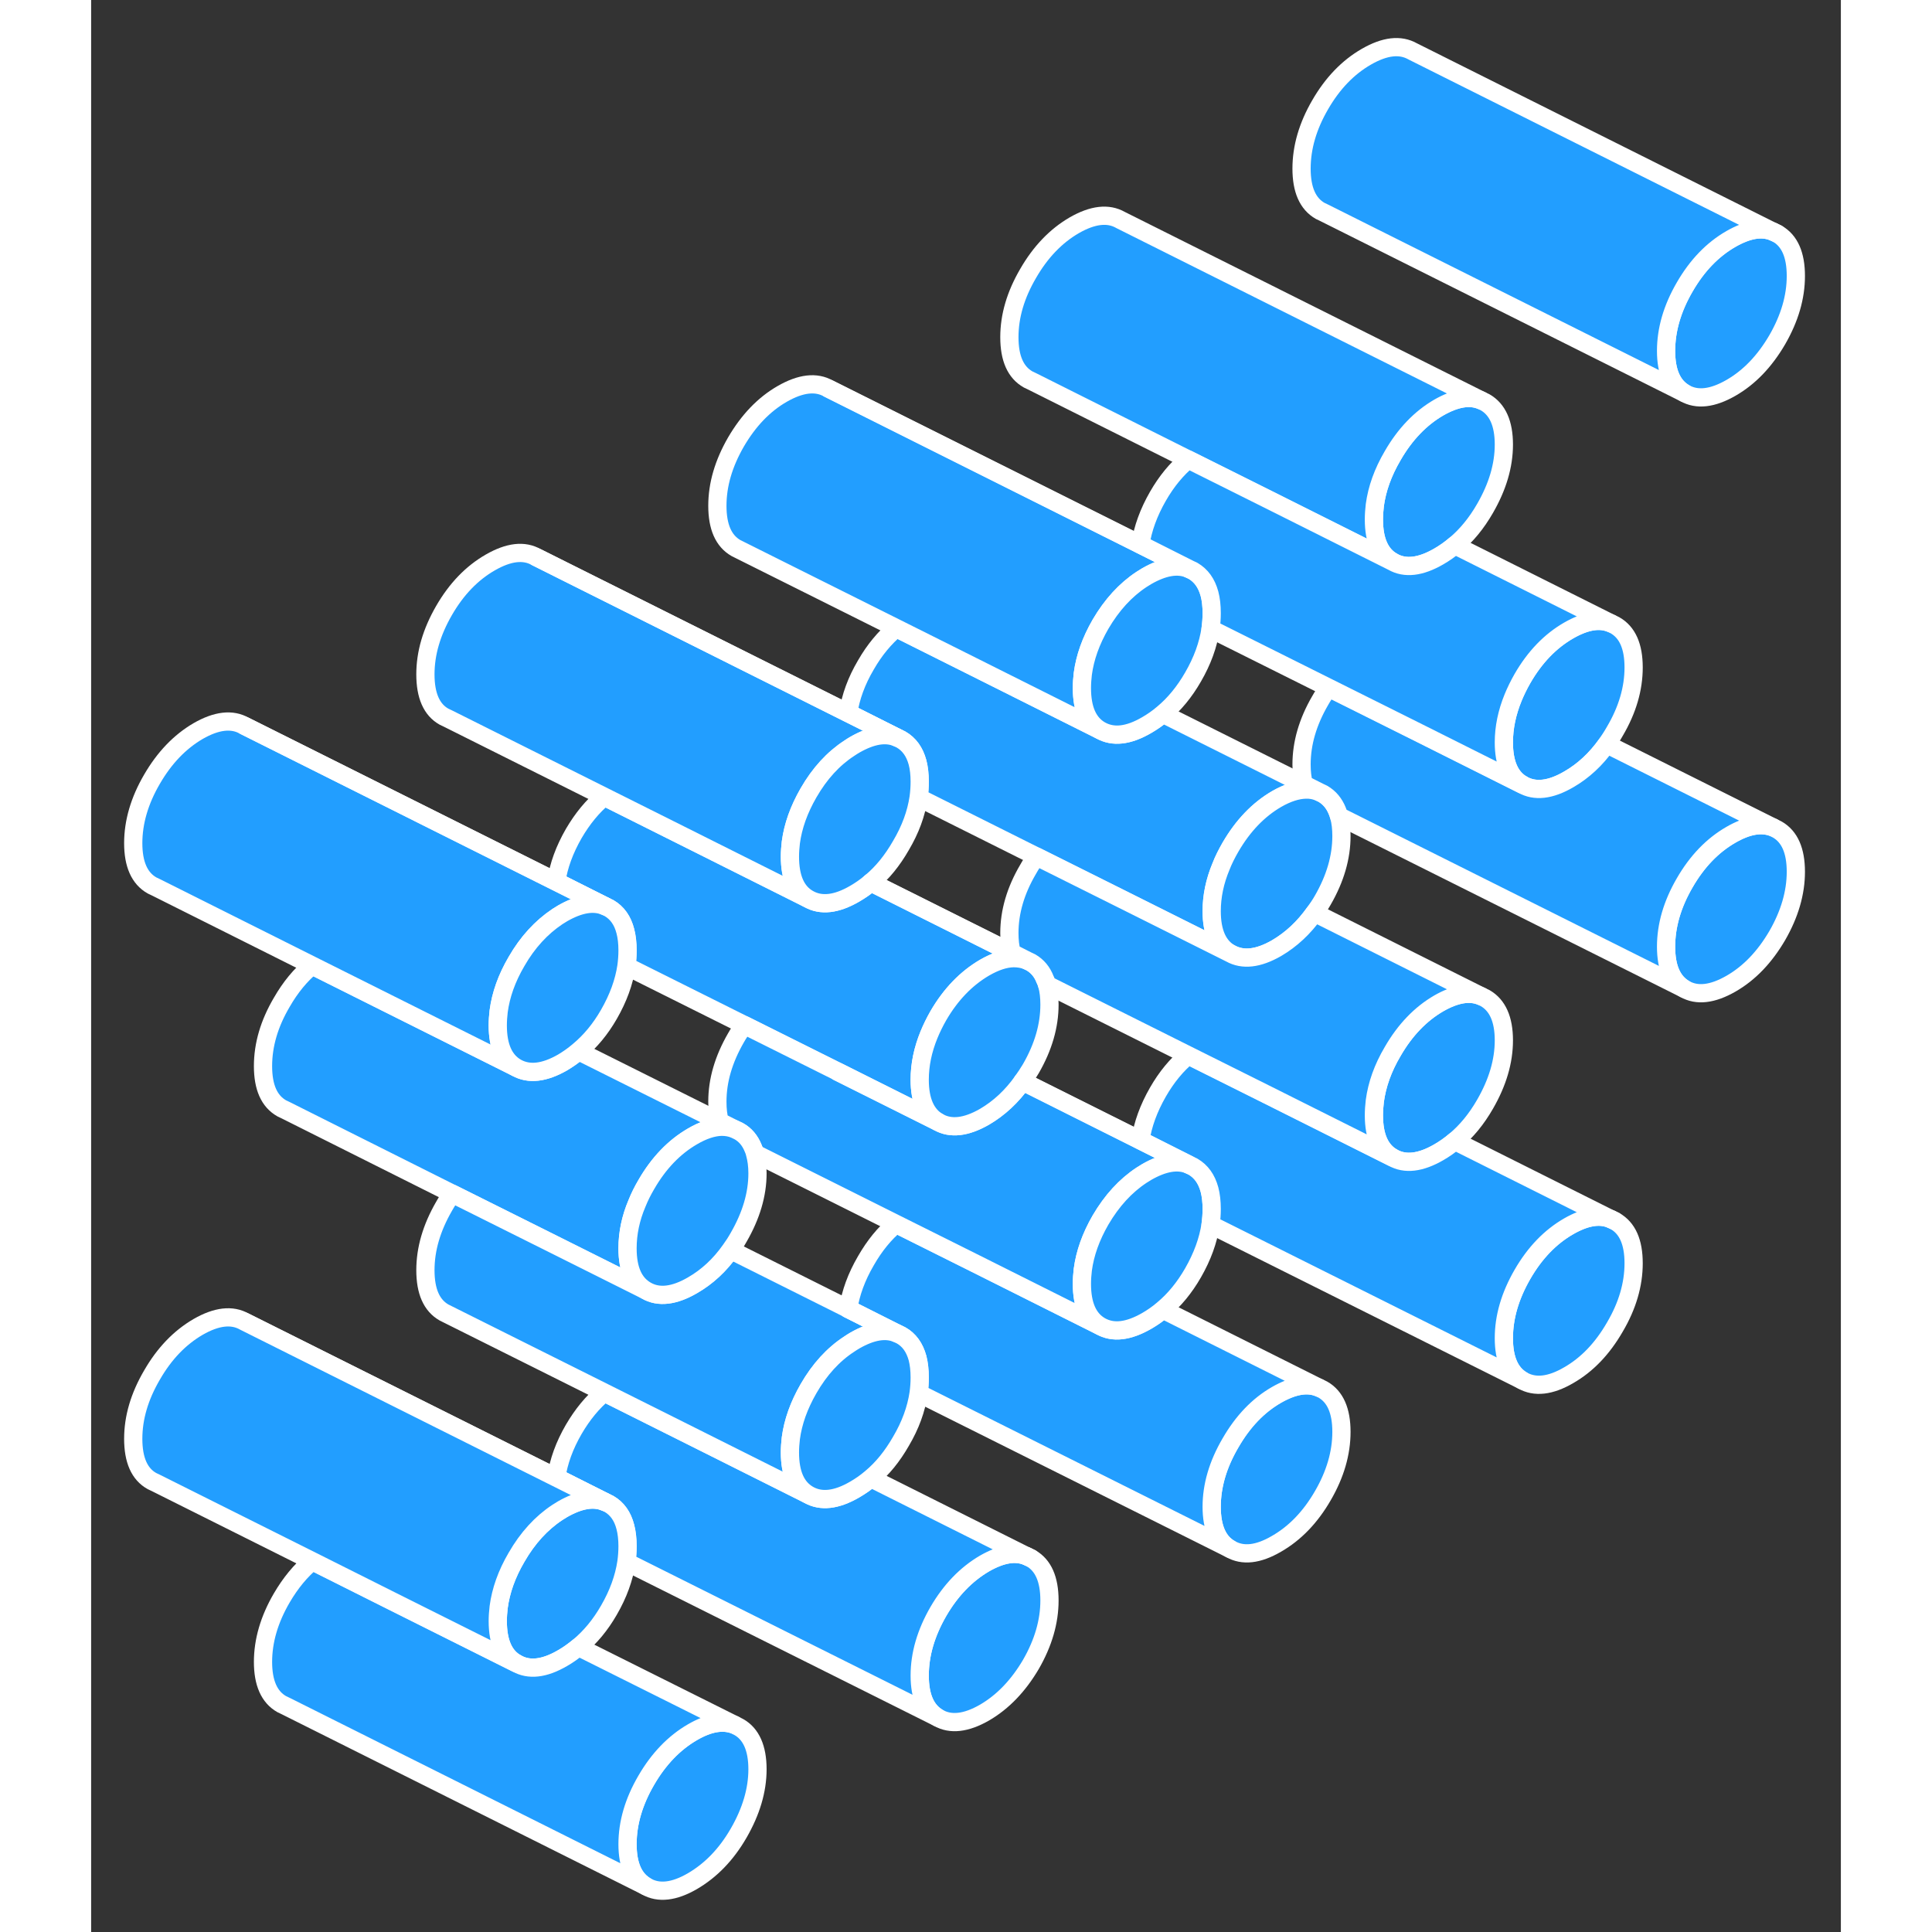 <svg width="48" height="48" viewBox="0 0 96 106" fill="#229EFF" xmlns="http://www.w3.org/2000/svg" stroke-width="1px" stroke-linecap="round" stroke-linejoin="round"><rect x="0" y="0" width="96" height="106" fill="#333333" stroke="none"/><path d="M51.56 85.49L51.35 85.39C50.7 85.12 49.93 85.26 49.02 85.78C48.01 86.37 47.16 87.25 46.48 88.42C45.8 89.6 45.46 90.77 45.46 91.93C45.46 93.09 45.8 93.86 46.48 94.25C47.16 94.64 48.01 94.54 49.02 93.96C50.03 93.37 50.87 92.49 51.56 91.32C52.24 90.14 52.58 88.97 52.58 87.81C52.58 86.65 52.24 85.88 51.56 85.49ZM92.51 12.82L92.3 12.72C91.65 12.45 90.88 12.59 89.97 13.11C88.96 13.69 88.11 14.57 87.43 15.75C86.75 16.92 86.41 18.09 86.41 19.25C86.41 20.41 86.75 21.18 87.43 21.57C88.11 21.96 88.96 21.86 89.97 21.28C90.98 20.7 91.82 19.82 92.51 18.64C93.19 17.46 93.53 16.3 93.53 15.14C93.53 13.98 93.19 13.21 92.51 12.82Z" stroke="white" stroke-linejoin="round"/><path d="M36.56 97.071C36.56 98.221 36.209 99.391 35.529 100.571C34.849 101.751 34 102.621 32.99 103.211C31.99 103.791 31.14 103.891 30.46 103.501C29.77 103.111 29.43 102.331 29.43 101.181C29.43 100.031 29.77 98.851 30.46 97.671C31.14 96.501 31.99 95.621 32.99 95.041C33.88 94.521 34.65 94.391 35.29 94.631L35.529 94.751C36.209 95.131 36.56 95.911 36.56 97.071Z" stroke="white" stroke-linejoin="round"/><path d="M84.63 69.31C84.63 70.47 84.29 71.64 83.6 72.81C82.92 73.99 82.08 74.87 81.07 75.45C80.06 76.04 79.21 76.13 78.529 75.74C77.85 75.35 77.51 74.58 77.51 73.42C77.51 72.26 77.85 71.1 78.529 69.92C79.21 68.74 80.06 67.86 81.07 67.28C81.98 66.76 82.75 66.62 83.39 66.89L83.6 66.99C84.29 67.38 84.63 68.15 84.63 69.31Z" stroke="white" stroke-linejoin="round"/><path d="M68.599 78.56C68.599 79.72 68.259 80.89 67.579 82.06C66.899 83.24 66.049 84.12 65.039 84.7C64.029 85.29 63.19 85.38 62.51 84.99C61.819 84.61 61.48 83.83 61.48 82.67C61.48 81.51 61.819 80.35 62.51 79.17C63.19 77.99 64.029 77.11 65.039 76.53C65.949 76.01 66.729 75.87 67.369 76.14L67.579 76.24C68.259 76.63 68.599 77.4 68.599 78.56Z" stroke="white" stroke-linejoin="round"/><path d="M93.53 47.831C93.53 48.98 93.19 50.151 92.51 51.331C91.82 52.511 90.98 53.391 89.97 53.971C88.96 54.55 88.11 54.651 87.43 54.261C86.75 53.87 86.41 53.1 86.41 51.94C86.41 50.78 86.75 49.61 87.43 48.44C88.11 47.26 88.96 46.38 89.97 45.8C90.87 45.28 91.63 45.151 92.27 45.391L92.51 45.511C93.19 45.901 93.53 46.67 93.53 47.831Z" stroke="white" stroke-linejoin="round"/><path d="M84.63 36.621C84.63 37.781 84.29 38.951 83.6 40.121C83.46 40.371 83.3 40.611 83.15 40.831C82.56 41.661 81.87 42.301 81.07 42.761C80.06 43.351 79.21 43.441 78.529 43.051C77.85 42.661 77.51 41.891 77.51 40.731C77.51 39.921 77.68 39.101 78.019 38.271C78.159 37.931 78.329 37.581 78.529 37.231C79.21 36.051 80.06 35.171 81.07 34.591C81.98 34.071 82.75 33.931 83.39 34.201L83.6 34.301C84.29 34.691 84.63 35.461 84.63 36.621Z" stroke="white" stroke-linejoin="round"/><path d="M77.51 24.39C77.51 25.55 77.16 26.71 76.48 27.89C76.01 28.71 75.45 29.39 74.82 29.91C74.54 30.15 74.25 30.35 73.94 30.53C72.94 31.11 72.09 31.21 71.41 30.82C70.72 30.43 70.38 29.66 70.38 28.5C70.38 28.24 70.4 27.98 70.43 27.72C70.55 26.82 70.87 25.92 71.41 25C72.09 23.82 72.94 22.94 73.94 22.36C74.85 21.84 75.63 21.7 76.27 21.97L76.48 22.07C77.16 22.46 77.51 23.23 77.51 24.39Z" stroke="white" stroke-linejoin="round"/><path d="M57.57 29.87L60.25 31.22M41.54 39.12L44.22 40.47M50.51 52.27L50.72 52.38M25.52 48.37L28.2 49.72M57.57 62.56L60.25 63.91M41.54 71.81L44.22 73.16M25.52 81.06L28.2 82.41" stroke="white" stroke-linejoin="round"/><path d="M35.32 61.961C35.09 61.861 34.85 61.821 34.59 61.821C34.11 61.831 33.57 62.011 32.99 62.351C31.99 62.931 31.14 63.811 30.46 64.991C30.26 65.331 30.09 65.671 29.95 66.021C29.6 66.841 29.43 67.671 29.43 68.491C29.43 69.651 29.77 70.421 30.46 70.811L24.94 68.051L19.81 65.491L10.67 60.911L10.46 60.811C9.77 60.421 9.43 59.651 9.43 58.491C9.43 57.331 9.77 56.161 10.46 54.991C10.93 54.171 11.49 53.491 12.12 52.971L23.34 58.581C24.02 58.961 24.86 58.871 25.87 58.291C26.17 58.111 26.46 57.911 26.74 57.671L34.49 61.541L35.32 61.961Z" stroke="white" stroke-linejoin="round"/><path d="M51.35 52.7C51.12 52.61 50.87 52.57 50.61 52.57C50.13 52.58 49.609 52.75 49.02 53.09C48.01 53.68 47.16 54.56 46.48 55.73C46.28 56.08 46.11 56.43 45.97 56.77C45.63 57.6 45.46 58.42 45.46 59.24C45.46 60.39 45.8 61.17 46.48 61.56L40.97 58.8L35.84 56.24L29.37 53.01C29.41 52.72 29.43 52.43 29.43 52.14C29.43 51.75 29.39 51.39 29.31 51.09C29.16 50.5 28.86 50.08 28.41 49.82L28.2 49.72L25.52 48.37C25.649 47.49 25.97 46.62 26.48 45.73C26.96 44.91 27.51 44.24 28.15 43.71L32.529 45.9L39.36 49.32C40.04 49.71 40.89 49.62 41.9 49.03C42.21 48.85 42.499 48.65 42.779 48.41L50.51 52.28L50.72 52.38L51.35 52.7Z" stroke="white" stroke-linejoin="round"/><path d="M67.369 43.45C67.149 43.36 66.899 43.31 66.639 43.32C66.169 43.33 65.629 43.5 65.039 43.84C64.029 44.43 63.189 45.31 62.509 46.48C62.309 46.83 62.129 47.18 61.999 47.52C61.649 48.35 61.479 49.17 61.479 49.99C61.479 51.14 61.819 51.92 62.509 52.31L56.989 49.55L51.859 46.99L45.399 43.76C45.439 43.47 45.459 43.18 45.459 42.89C45.459 42.49 45.419 42.13 45.339 41.83C45.179 41.24 44.879 40.83 44.429 40.57L44.219 40.47L41.539 39.12C41.669 38.24 41.989 37.36 42.509 36.48C42.979 35.66 43.539 34.99 44.169 34.46L48.549 36.65L55.379 40.07C56.069 40.46 56.909 40.37 57.919 39.78C58.229 39.6 58.519 39.4 58.799 39.16L66.539 43.03L67.369 43.45Z" stroke="white" stroke-linejoin="round"/><path d="M60.249 31.22C59.609 30.95 58.829 31.09 57.919 31.61C57.819 31.67 57.719 31.73 57.629 31.79C56.749 32.37 55.999 33.19 55.379 34.25C54.849 35.17 54.529 36.07 54.409 36.97C54.379 37.23 54.359 37.49 54.359 37.75C54.359 38.91 54.699 39.68 55.379 40.07L48.549 36.65L44.169 34.46L35.619 30.19L35.379 30.07C34.699 29.68 34.359 28.91 34.359 27.75C34.359 26.59 34.699 25.43 35.379 24.25C36.069 23.07 36.909 22.19 37.919 21.61C38.929 21.03 39.779 20.93 40.459 21.32L57.569 29.88L60.249 31.22Z" stroke="white" stroke-linejoin="round"/><path d="M44.22 40.47C43.58 40.2 42.81 40.34 41.9 40.86C41.8 40.92 41.7 40.98 41.6 41.05C40.72 41.62 39.97 42.44 39.36 43.5C38.83 44.42 38.51 45.32 38.39 46.22C38.36 46.48 38.34 46.74 38.34 47C38.34 48.16 38.68 48.94 39.36 49.32L32.53 45.9L28.15 43.71L19.57 39.42L19.36 39.32C18.68 38.94 18.34 38.16 18.34 37C18.34 35.84 18.68 34.68 19.36 33.5C20.04 32.32 20.89 31.44 21.9 30.86C22.91 30.28 23.75 30.18 24.43 30.57L41.54 39.13L44.22 40.47Z" stroke="white" stroke-linejoin="round"/><path d="M28.2 49.72C27.56 49.45 26.78 49.59 25.87 50.11C25.77 50.17 25.67 50.23 25.58 50.29C24.7 50.88 23.95 51.69 23.34 52.75C22.8 53.67 22.48 54.58 22.36 55.48C22.33 55.74 22.31 56 22.31 56.26C22.31 57.41 22.65 58.19 23.34 58.58L12.12 52.97L3.55 48.68L3.34 48.58C2.65 48.19 2.31 47.41 2.31 46.26C2.31 45.11 2.65 43.93 3.34 42.75C4.02 41.58 4.86 40.7 5.87 40.11C6.88 39.53 7.73 39.43 8.41 39.82L25.52 48.38L28.2 49.72Z" stroke="white" stroke-linejoin="round"/><path d="M51.35 85.39C50.7 85.12 49.929 85.26 49.02 85.78C48.01 86.37 47.16 87.25 46.48 88.42C45.8 89.6 45.46 90.77 45.46 91.93C45.46 93.09 45.8 93.86 46.48 94.25L29.37 85.7C29.41 85.41 29.43 85.12 29.43 84.83C29.43 84.44 29.39 84.08 29.31 83.78C29.16 83.19 28.86 82.77 28.41 82.51L28.2 82.41L25.52 81.06C25.649 80.18 25.97 79.3 26.48 78.42C26.96 77.6 27.51 76.93 28.15 76.4L32.529 78.59L39.36 82.01C40.04 82.4 40.89 82.31 41.9 81.72C42.21 81.54 42.499 81.34 42.779 81.1L51.35 85.39Z" stroke="white" stroke-linejoin="round"/><path d="M44.22 73.16C43.58 72.89 42.81 73.03 41.9 73.55C41.8 73.61 41.7 73.67 41.6 73.74C40.72 74.31 39.97 75.13 39.36 76.19C38.83 77.11 38.51 78.01 38.39 78.91C38.36 79.17 38.34 79.43 38.34 79.69C38.34 80.85 38.68 81.62 39.36 82.01L32.53 78.59L28.15 76.4L19.6 72.13L19.36 72.01C18.68 71.62 18.34 70.85 18.34 69.69C18.34 68.53 18.68 67.37 19.36 66.19C19.5 65.94 19.65 65.71 19.81 65.49L24.94 68.05L30.46 70.81C31.14 71.2 31.99 71.1 32.99 70.52C33.79 70.06 34.49 69.42 35.08 68.58L41.54 71.81L44.22 73.16Z" stroke="white" stroke-linejoin="round"/><path d="M67.369 76.14C66.729 75.87 65.949 76.01 65.039 76.53C64.029 77.11 63.189 77.99 62.509 79.17C61.819 80.35 61.479 81.52 61.479 82.67C61.479 83.82 61.819 84.61 62.509 84.99L45.399 76.44C45.439 76.15 45.459 75.87 45.459 75.58C45.459 75.17 45.419 74.82 45.339 74.51C45.179 73.93 44.879 73.51 44.429 73.26L44.219 73.16L41.539 71.81C41.669 70.94 41.989 70.06 42.509 69.17C42.979 68.35 43.529 67.67 44.159 67.15L48.549 69.34L55.379 72.76C56.069 73.15 56.909 73.05 57.919 72.47C58.229 72.29 58.519 72.09 58.799 71.85L67.369 76.14Z" stroke="white" stroke-linejoin="round"/><path d="M60.249 63.91C59.609 63.64 58.829 63.78 57.919 64.3C57.819 64.36 57.719 64.42 57.629 64.48C56.749 65.06 55.999 65.88 55.379 66.94C54.849 67.86 54.529 68.76 54.409 69.66C54.379 69.92 54.359 70.18 54.359 70.44C54.359 71.6 54.699 72.37 55.379 72.76L48.549 69.34L44.159 67.15L36.419 63.28C36.399 63.18 36.359 63.08 36.319 62.99C36.149 62.57 35.889 62.26 35.529 62.06L35.319 61.96L34.489 61.54C34.4 61.23 34.359 60.86 34.359 60.44C34.359 59.28 34.699 58.12 35.379 56.94C35.519 56.69 35.679 56.46 35.839 56.24L40.969 58.8L46.48 61.56C47.16 61.95 48.009 61.85 49.019 61.27C49.819 60.8 50.509 60.16 51.099 59.33L57.569 62.57L60.249 63.91Z" stroke="white" stroke-linejoin="round"/><path d="M29.43 84.83C29.43 85.12 29.41 85.41 29.37 85.7C29.24 86.58 28.92 87.46 28.41 88.34C27.94 89.16 27.38 89.83 26.74 90.36C26.46 90.59 26.17 90.8 25.87 90.97C24.86 91.56 24.02 91.65 23.34 91.26C22.65 90.88 22.31 90.1 22.31 88.94C22.31 88.69 22.33 88.43 22.36 88.17C22.48 87.27 22.8 86.36 23.34 85.44C23.95 84.38 24.7 83.56 25.58 82.98C25.67 82.92 25.77 82.86 25.87 82.8C26.78 82.28 27.56 82.14 28.2 82.41L28.41 82.51C28.86 82.77 29.16 83.19 29.31 83.78C29.39 84.08 29.43 84.44 29.43 84.83Z" stroke="white" stroke-linejoin="round"/><path d="M45.46 75.58C45.46 75.87 45.44 76.15 45.4 76.44C45.27 77.32 44.95 78.2 44.43 79.08C43.96 79.9 43.41 80.58 42.78 81.1C42.5 81.34 42.21 81.54 41.9 81.72C40.89 82.31 40.04 82.4 39.36 82.01C38.68 81.62 38.34 80.85 38.34 79.69C38.34 79.43 38.36 79.17 38.39 78.91C38.51 78.01 38.83 77.11 39.36 76.19C39.97 75.13 40.72 74.31 41.6 73.74C41.7 73.67 41.8 73.61 41.9 73.55C42.81 73.03 43.58 72.89 44.22 73.16L44.43 73.26C44.88 73.51 45.18 73.93 45.34 74.51C45.42 74.82 45.46 75.17 45.46 75.58Z" stroke="white" stroke-linejoin="round"/><path d="M36.56 64.38C36.56 65.53 36.209 66.7 35.529 67.88C35.389 68.13 35.24 68.36 35.08 68.58C34.49 69.42 33.79 70.06 32.99 70.52C31.99 71.1 31.14 71.2 30.46 70.81C29.77 70.42 29.43 69.65 29.43 68.49C29.43 67.67 29.6 66.84 29.95 66.02C30.09 65.67 30.26 65.33 30.46 64.99C31.14 63.81 31.99 62.93 32.99 62.35C33.57 62.01 34.11 61.83 34.59 61.82C34.85 61.82 35.09 61.86 35.32 61.96L35.529 62.06C35.889 62.26 36.15 62.57 36.32 62.99C36.36 63.08 36.4 63.18 36.42 63.28C36.51 63.59 36.56 63.96 36.56 64.38Z" stroke="white" stroke-linejoin="round"/><path d="M29.43 52.14C29.43 52.43 29.41 52.72 29.37 53.01C29.24 53.89 28.92 54.76 28.41 55.65C27.94 56.47 27.38 57.14 26.74 57.67C26.46 57.91 26.17 58.11 25.87 58.29C24.86 58.87 24.02 58.96 23.34 58.58C22.65 58.19 22.31 57.41 22.31 56.26C22.31 56 22.33 55.74 22.36 55.48C22.48 54.58 22.8 53.67 23.34 52.75C23.95 51.69 24.7 50.88 25.58 50.29C25.67 50.23 25.77 50.17 25.87 50.11C26.78 49.59 27.56 49.45 28.2 49.72L28.41 49.82C28.86 50.08 29.16 50.5 29.31 51.09C29.39 51.39 29.43 51.75 29.43 52.14Z" stroke="white" stroke-linejoin="round"/><path d="M45.46 42.89C45.46 43.18 45.44 43.47 45.4 43.76C45.27 44.64 44.95 45.51 44.43 46.39C43.96 47.21 43.41 47.89 42.78 48.41C42.5 48.65 42.21 48.85 41.9 49.03C40.89 49.62 40.04 49.71 39.36 49.32C38.68 48.94 38.34 48.16 38.34 47C38.34 46.74 38.36 46.48 38.39 46.22C38.51 45.32 38.83 44.42 39.36 43.5C39.97 42.44 40.72 41.62 41.6 41.05C41.7 40.98 41.8 40.92 41.9 40.86C42.81 40.34 43.58 40.2 44.22 40.47L44.43 40.57C44.88 40.83 45.18 41.24 45.34 41.83C45.42 42.13 45.46 42.49 45.46 42.89Z" stroke="white" stroke-linejoin="round"/><path d="M68.599 45.871C68.599 47.031 68.259 48.201 67.579 49.381C67.439 49.631 67.279 49.861 67.119 50.081C66.529 50.911 65.839 51.551 65.039 52.021C64.029 52.601 63.19 52.691 62.51 52.311C61.819 51.921 61.48 51.141 61.48 49.991C61.48 49.171 61.65 48.351 61.999 47.521C62.13 47.181 62.309 46.831 62.51 46.481C63.19 45.311 64.029 44.431 65.039 43.841C65.629 43.501 66.169 43.331 66.639 43.321C66.899 43.311 67.149 43.361 67.369 43.451L67.579 43.551C67.939 43.761 68.199 44.071 68.369 44.491C68.409 44.581 68.439 44.681 68.469 44.781C68.559 45.101 68.599 45.461 68.599 45.871Z" stroke="white" stroke-linejoin="round"/><path d="M61.48 33.64C61.48 33.93 61.459 34.21 61.419 34.5C61.289 35.38 60.969 36.26 60.459 37.14C59.989 37.96 59.429 38.64 58.799 39.16C58.519 39.4 58.229 39.6 57.919 39.78C56.909 40.37 56.069 40.46 55.379 40.07C54.699 39.68 54.359 38.91 54.359 37.75C54.359 37.49 54.379 37.23 54.409 36.97C54.529 36.07 54.849 35.17 55.379 34.25C55.999 33.19 56.749 32.37 57.629 31.79C57.719 31.73 57.819 31.67 57.919 31.61C58.829 31.09 59.609 30.95 60.249 31.22L60.459 31.32C60.9 31.58 61.199 31.99 61.359 32.58C61.439 32.88 61.48 33.24 61.48 33.64Z" stroke="white" stroke-linejoin="round"/><path d="M92.3 12.72C91.65 12.45 90.88 12.59 89.97 13.11C88.96 13.69 88.11 14.57 87.43 15.75C86.75 16.92 86.41 18.09 86.41 19.25C86.41 20.41 86.75 21.18 87.43 21.57L67.64 11.67L67.43 11.57C66.75 11.18 66.41 10.41 66.41 9.25C66.41 8.09 66.75 6.92 67.43 5.75C68.11 4.57 68.96 3.69 69.97 3.11C70.98 2.53 71.82 2.43 72.51 2.82L92.3 12.72Z" stroke="white" stroke-linejoin="round"/><path d="M92.51 12.821L92.3 12.721" stroke="white" stroke-linejoin="round"/><path d="M78.529 43.05L73.019 40.3V40.29L78.529 43.05Z" stroke="white" stroke-linejoin="round"/><path d="M60.25 31.22L57.57 29.88L40.46 21.32L57.57 29.87L60.25 31.22Z" stroke="white" stroke-linejoin="round"/><path d="M92.27 45.391C91.63 45.151 90.87 45.28 89.97 45.8C88.96 46.38 88.11 47.26 87.43 48.44C86.75 49.61 86.41 50.78 86.41 51.94C86.41 53.1 86.75 53.87 87.43 54.261L68.47 44.781C68.44 44.681 68.41 44.581 68.37 44.49C68.2 44.071 67.94 43.76 67.58 43.55L67.37 43.45L66.54 43.031C66.45 42.721 66.41 42.35 66.41 41.94C66.41 40.78 66.75 39.61 67.43 38.44C67.57 38.19 67.73 37.95 67.89 37.73L73.02 40.29L78.53 43.05C79.21 43.44 80.06 43.35 81.07 42.761C81.87 42.3 82.56 41.66 83.15 40.83L92.27 45.391Z" stroke="white" stroke-linejoin="round"/><path d="M76.27 21.97C75.63 21.7 74.85 21.84 73.94 22.36C72.94 22.94 72.09 23.82 71.41 25C70.87 25.92 70.55 26.82 70.43 27.72C70.4 27.98 70.38 28.24 70.38 28.5C70.38 29.66 70.72 30.43 71.41 30.82L64.58 27.4L60.19 25.21L51.62 20.92L51.41 20.82C50.72 20.43 50.38 19.66 50.38 18.5C50.38 17.34 50.72 16.18 51.41 15C52.09 13.82 52.94 12.94 53.94 12.36C54.95 11.78 55.8 11.68 56.48 12.07L76.27 21.97Z" stroke="white" stroke-linejoin="round"/><path d="M83.389 34.2C82.749 33.93 81.979 34.07 81.069 34.59C80.059 35.17 79.209 36.05 78.529 37.23C78.329 37.58 78.159 37.93 78.019 38.27C77.679 39.1 77.51 39.92 77.51 40.73C77.51 41.89 77.849 42.66 78.529 43.05L73.019 40.29L67.889 37.73L61.419 34.5C61.459 34.21 61.48 33.93 61.48 33.64C61.48 33.24 61.439 32.88 61.359 32.58C61.199 31.99 60.9 31.58 60.459 31.32L60.249 31.22L57.569 29.87C57.699 29 58.019 28.12 58.529 27.23C58.999 26.41 59.559 25.73 60.19 25.21L64.579 27.4L71.409 30.82C72.089 31.21 72.939 31.11 73.939 30.53C74.249 30.35 74.539 30.15 74.819 29.91L83.389 34.2Z" stroke="white" stroke-linejoin="round"/><path d="M44.22 40.47L41.54 39.13L24.43 30.57L41.54 39.12L44.22 40.47Z" stroke="white" stroke-linejoin="round"/><path d="M52.58 55.12C52.58 56.28 52.24 57.45 51.56 58.63C51.41 58.88 51.26 59.11 51.1 59.33C50.51 60.16 49.82 60.8 49.02 61.27C48.01 61.85 47.16 61.95 46.48 61.56C45.8 61.17 45.46 60.39 45.46 59.24C45.46 58.42 45.63 57.6 45.97 56.77C46.11 56.43 46.28 56.08 46.48 55.73C47.16 54.56 48.01 53.68 49.02 53.09C49.61 52.75 50.13 52.58 50.61 52.57C50.87 52.57 51.12 52.61 51.35 52.7L51.56 52.8C51.92 53.01 52.18 53.32 52.34 53.74C52.39 53.83 52.42 53.93 52.45 54.03C52.54 54.35 52.58 54.71 52.58 55.12Z" stroke="white" stroke-linejoin="round"/><path d="M50.51 52.27V52.28L42.779 48.41L50.51 52.27Z" stroke="white" stroke-linejoin="round"/><path d="M46.48 61.561L40.97 58.811V58.801L46.48 61.561Z" stroke="white" stroke-linejoin="round"/><path d="M61.48 66.33C61.48 66.62 61.459 66.9 61.419 67.19C61.289 68.06 60.969 68.94 60.459 69.83C59.989 70.65 59.429 71.33 58.799 71.85C58.519 72.09 58.229 72.29 57.919 72.47C56.909 73.05 56.069 73.15 55.379 72.76C54.699 72.37 54.359 71.6 54.359 70.44C54.359 70.18 54.379 69.92 54.409 69.66C54.529 68.76 54.849 67.86 55.379 66.94C55.999 65.88 56.749 65.06 57.629 64.48C57.719 64.42 57.819 64.36 57.919 64.3C58.829 63.78 59.609 63.64 60.249 63.91L60.459 64.01C60.9 64.27 61.199 64.68 61.359 65.27C61.439 65.57 61.48 65.93 61.48 66.33Z" stroke="white" stroke-linejoin="round"/><path d="M77.51 57.08C77.51 58.24 77.16 59.4 76.48 60.58C76.01 61.4 75.45 62.08 74.82 62.6C74.54 62.84 74.25 63.04 73.94 63.22C72.94 63.8 72.09 63.9 71.41 63.51C70.72 63.12 70.38 62.35 70.38 61.19C70.38 60.93 70.4 60.67 70.43 60.41C70.55 59.51 70.87 58.6 71.41 57.69C72.09 56.51 72.94 55.63 73.94 55.05C74.85 54.53 75.63 54.39 76.27 54.66L76.48 54.76C77.16 55.15 77.51 55.92 77.51 57.08Z" stroke="white" stroke-linejoin="round"/><path d="M83.389 66.89C82.749 66.62 81.979 66.76 81.069 67.28C80.059 67.86 79.209 68.74 78.529 69.92C77.849 71.1 77.51 72.26 77.51 73.42C77.51 74.58 77.849 75.35 78.529 75.74L61.419 67.19C61.459 66.9 61.48 66.62 61.48 66.33C61.48 65.93 61.439 65.57 61.359 65.27C61.199 64.68 60.9 64.27 60.459 64.01L60.249 63.91L57.569 62.56C57.699 61.69 58.019 60.81 58.529 59.92C58.999 59.1 59.559 58.42 60.19 57.9L64.579 60.09L71.409 63.51C72.089 63.9 72.939 63.8 73.939 63.22C74.249 63.04 74.539 62.84 74.819 62.6L83.389 66.89Z" stroke="white" stroke-linejoin="round"/><path d="M60.25 63.91L57.57 62.57L51.1 59.33L57.57 62.56L60.25 63.91Z" stroke="white" stroke-linejoin="round"/><path d="M28.2 49.72L25.52 48.38L8.41 39.82L25.52 48.37L28.2 49.72Z" stroke="white" stroke-linejoin="round"/><path d="M44.219 73.161L41.539 71.821V71.811L44.219 73.161Z" stroke="white" stroke-linejoin="round"/><path d="M51.56 85.491L51.35 85.391" stroke="white" stroke-linejoin="round"/><path d="M28.2 82.411L25.52 81.071L8.41 72.511L25.52 81.061L28.2 82.411Z" stroke="white" stroke-linejoin="round"/><path d="M35.29 94.63C34.65 94.39 33.88 94.52 32.99 95.04C31.99 95.62 31.14 96.5 30.46 97.67C29.77 98.85 29.43 100.02 29.43 101.18C29.43 102.34 29.77 103.11 30.46 103.5L10.67 93.6L10.46 93.5C9.77 93.11 9.43 92.33 9.43 91.18C9.43 90.03 9.77 88.85 10.46 87.67C10.94 86.85 11.49 86.18 12.13 85.65L16.5 87.84L23.34 91.26C24.02 91.65 24.86 91.56 25.87 90.97C26.17 90.8 26.46 90.59 26.74 90.36L35.29 94.63Z" stroke="white" stroke-linejoin="round"/><path d="M28.2 82.411C27.56 82.141 26.78 82.281 25.87 82.801C25.77 82.861 25.67 82.921 25.58 82.981C24.7 83.561 23.95 84.381 23.34 85.441C22.8 86.361 22.48 87.271 22.36 88.171C22.33 88.431 22.31 88.691 22.31 88.941C22.31 90.101 22.65 90.881 23.34 91.261L16.5 87.841L12.13 85.651L3.55 81.361L3.34 81.261C2.65 80.881 2.31 80.101 2.31 78.941C2.31 77.781 2.65 76.621 3.34 75.441C4.02 74.261 4.86 73.391 5.87 72.801C6.88 72.221 7.73 72.121 8.41 72.511L25.52 81.071L28.2 82.411Z" stroke="white" stroke-linejoin="round"/><path d="M83.6 66.991L83.39 66.891" stroke="white" stroke-linejoin="round"/><path d="M76.27 54.66C75.63 54.39 74.85 54.53 73.94 55.05C72.94 55.63 72.09 56.51 71.41 57.69C70.87 58.6 70.55 59.51 70.43 60.41C70.4 60.67 70.38 60.93 70.38 61.19C70.38 62.35 70.72 63.12 71.41 63.51L64.58 60.09L60.19 57.9L52.45 54.03C52.42 53.93 52.39 53.83 52.34 53.74C52.18 53.32 51.92 53.01 51.56 52.8L51.35 52.7L50.72 52.38L50.51 52.27C50.42 51.96 50.38 51.6 50.38 51.19C50.38 50.03 50.72 48.86 51.41 47.69C51.55 47.44 51.7 47.21 51.86 46.99L56.99 49.55L62.51 52.31C63.19 52.69 64.03 52.6 65.04 52.02C65.84 51.55 66.53 50.91 67.12 50.08L76.27 54.66Z" stroke="white" stroke-linejoin="round"/></svg>